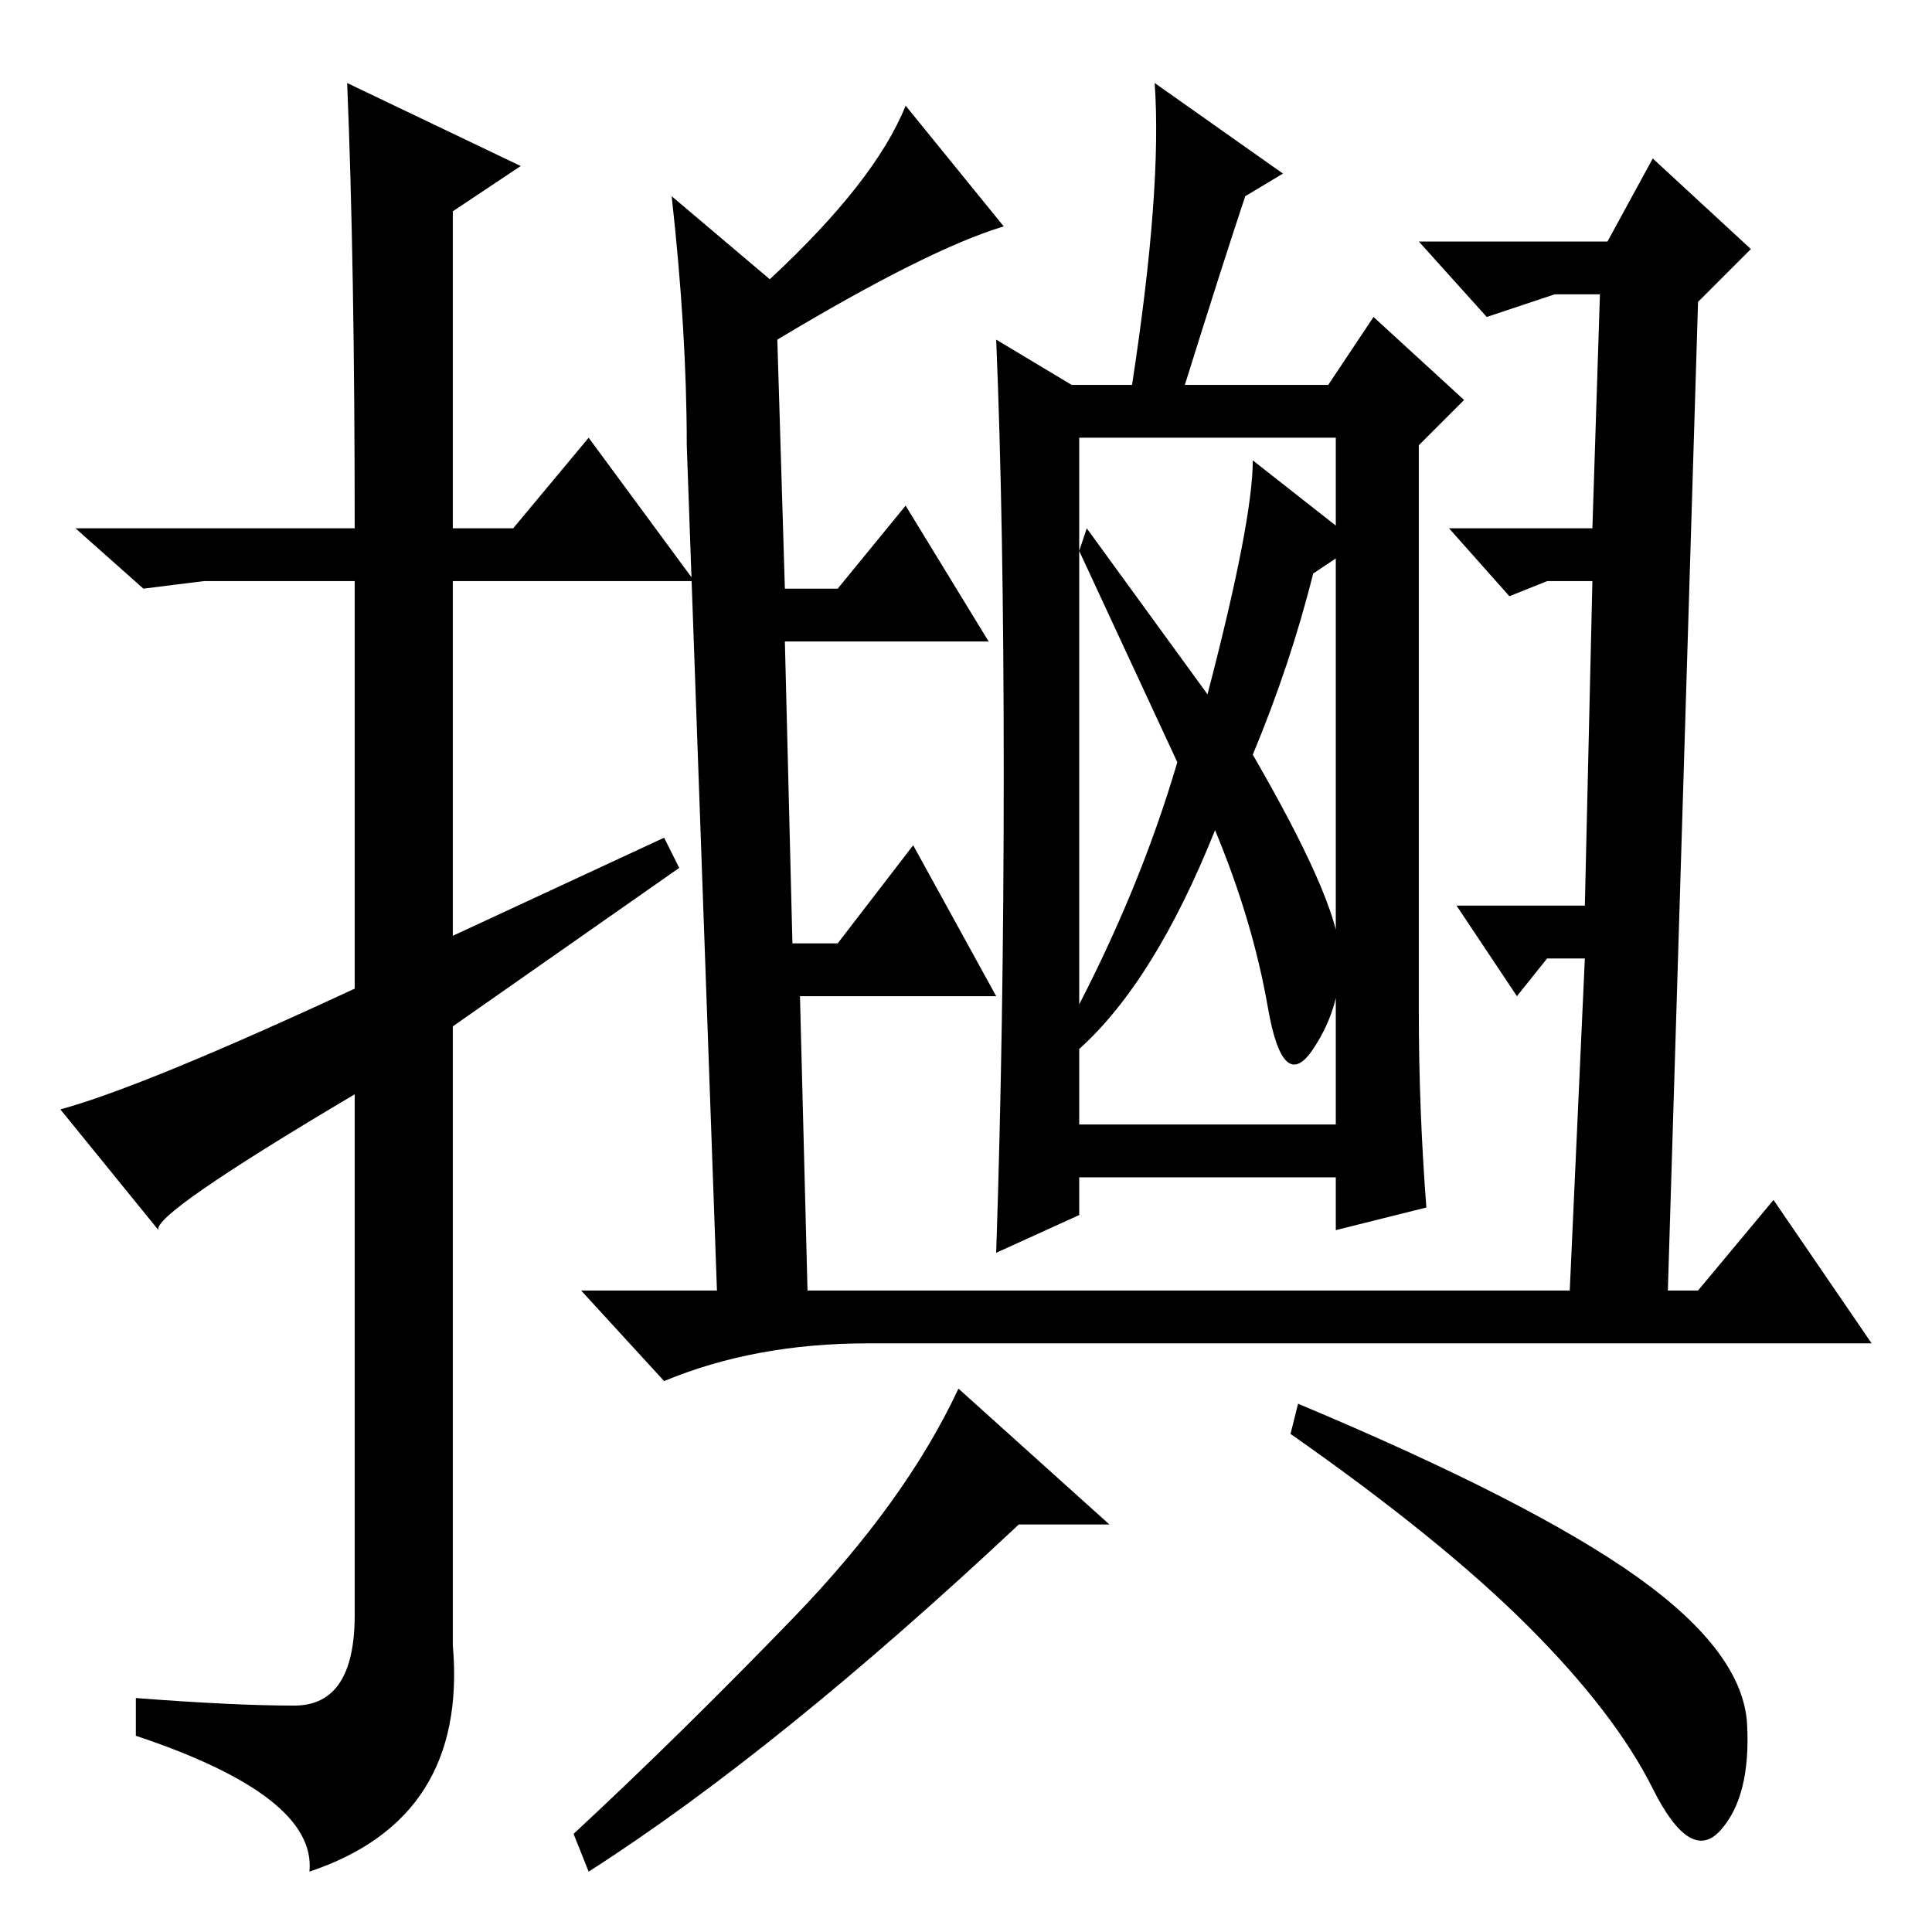<?xml version="1.0" standalone="no"?>
<!DOCTYPE svg PUBLIC "-//W3C//DTD SVG 1.1//EN" "http://www.w3.org/Graphics/SVG/1.1/DTD/svg11.dtd" >
<svg xmlns="http://www.w3.org/2000/svg" xmlns:xlink="http://www.w3.org/1999/xlink" version="1.1" viewBox="0 -36 256 256">
  <g transform="matrix(1 0 0 -1 0 220)">
   <path fill="currentColor"
d="M46 245l23 -11l-9 -6v-42h8l10 12l14 -19h-32v-47l28 13l2 -4l-30 -21v-82q2 -23 -19 -30q1 10 -23 18v5q13 -1 21 -1t8 12v69q-27 -16 -26 -18l-13 16q11 3 39 16v54h-20l-8 -1l-9 8h37q0 35 -1 59zM221 85h4l10 12l13 -19h-133q-15 0 -27 -5l-11 12h18l-4 112
q0 15 -2 33l13 -11q14 13 18 23l13 -16q-10 -3 -30 -15l1 -33h7l9 11l11 -18h-27l1 -40h6l10 13l11 -20h-26l1 -39h71h30l2 44h-5l-4 -5l-8 12h17l1 43h-6l-5 -2l-8 9h19l1 31h-6l-9 -3l-9 10h25l6 11l13 -12l-7 -7zM143 107h34v91h-34v-91zM156 155l-13 28l1 3l16 -22
q6 23 6 31l14 -11l-6 -4q-3 -12 -8 -24q11 -19 11.5 -26t-3.5 -13t-6 5.5t-7 23.5q-8 -20 -18 -29l-1 4q9 17 14 34zM133 153.5q0 33.5 -1 57.5l10 -6h8q4 26 3 40l17 -12l-5 -3q-3 -9 -8 -25h19l6 9l12 -11l-6 -6v-75q0 -13 1 -26l-12 -3v7h-34v-5l-11 -5q1 30 1 63.5z
M147 54h-12q-32 -30 -57 -46l-2 5q14 13 29 28.5t22 30.5zM217 47q14 -10 14.5 -19.5t-3.5 -14t-9 5.5t-16.5 21.5t-31.5 25.5l1 4q31 -13 45 -23z" />
  </g>

</svg>
